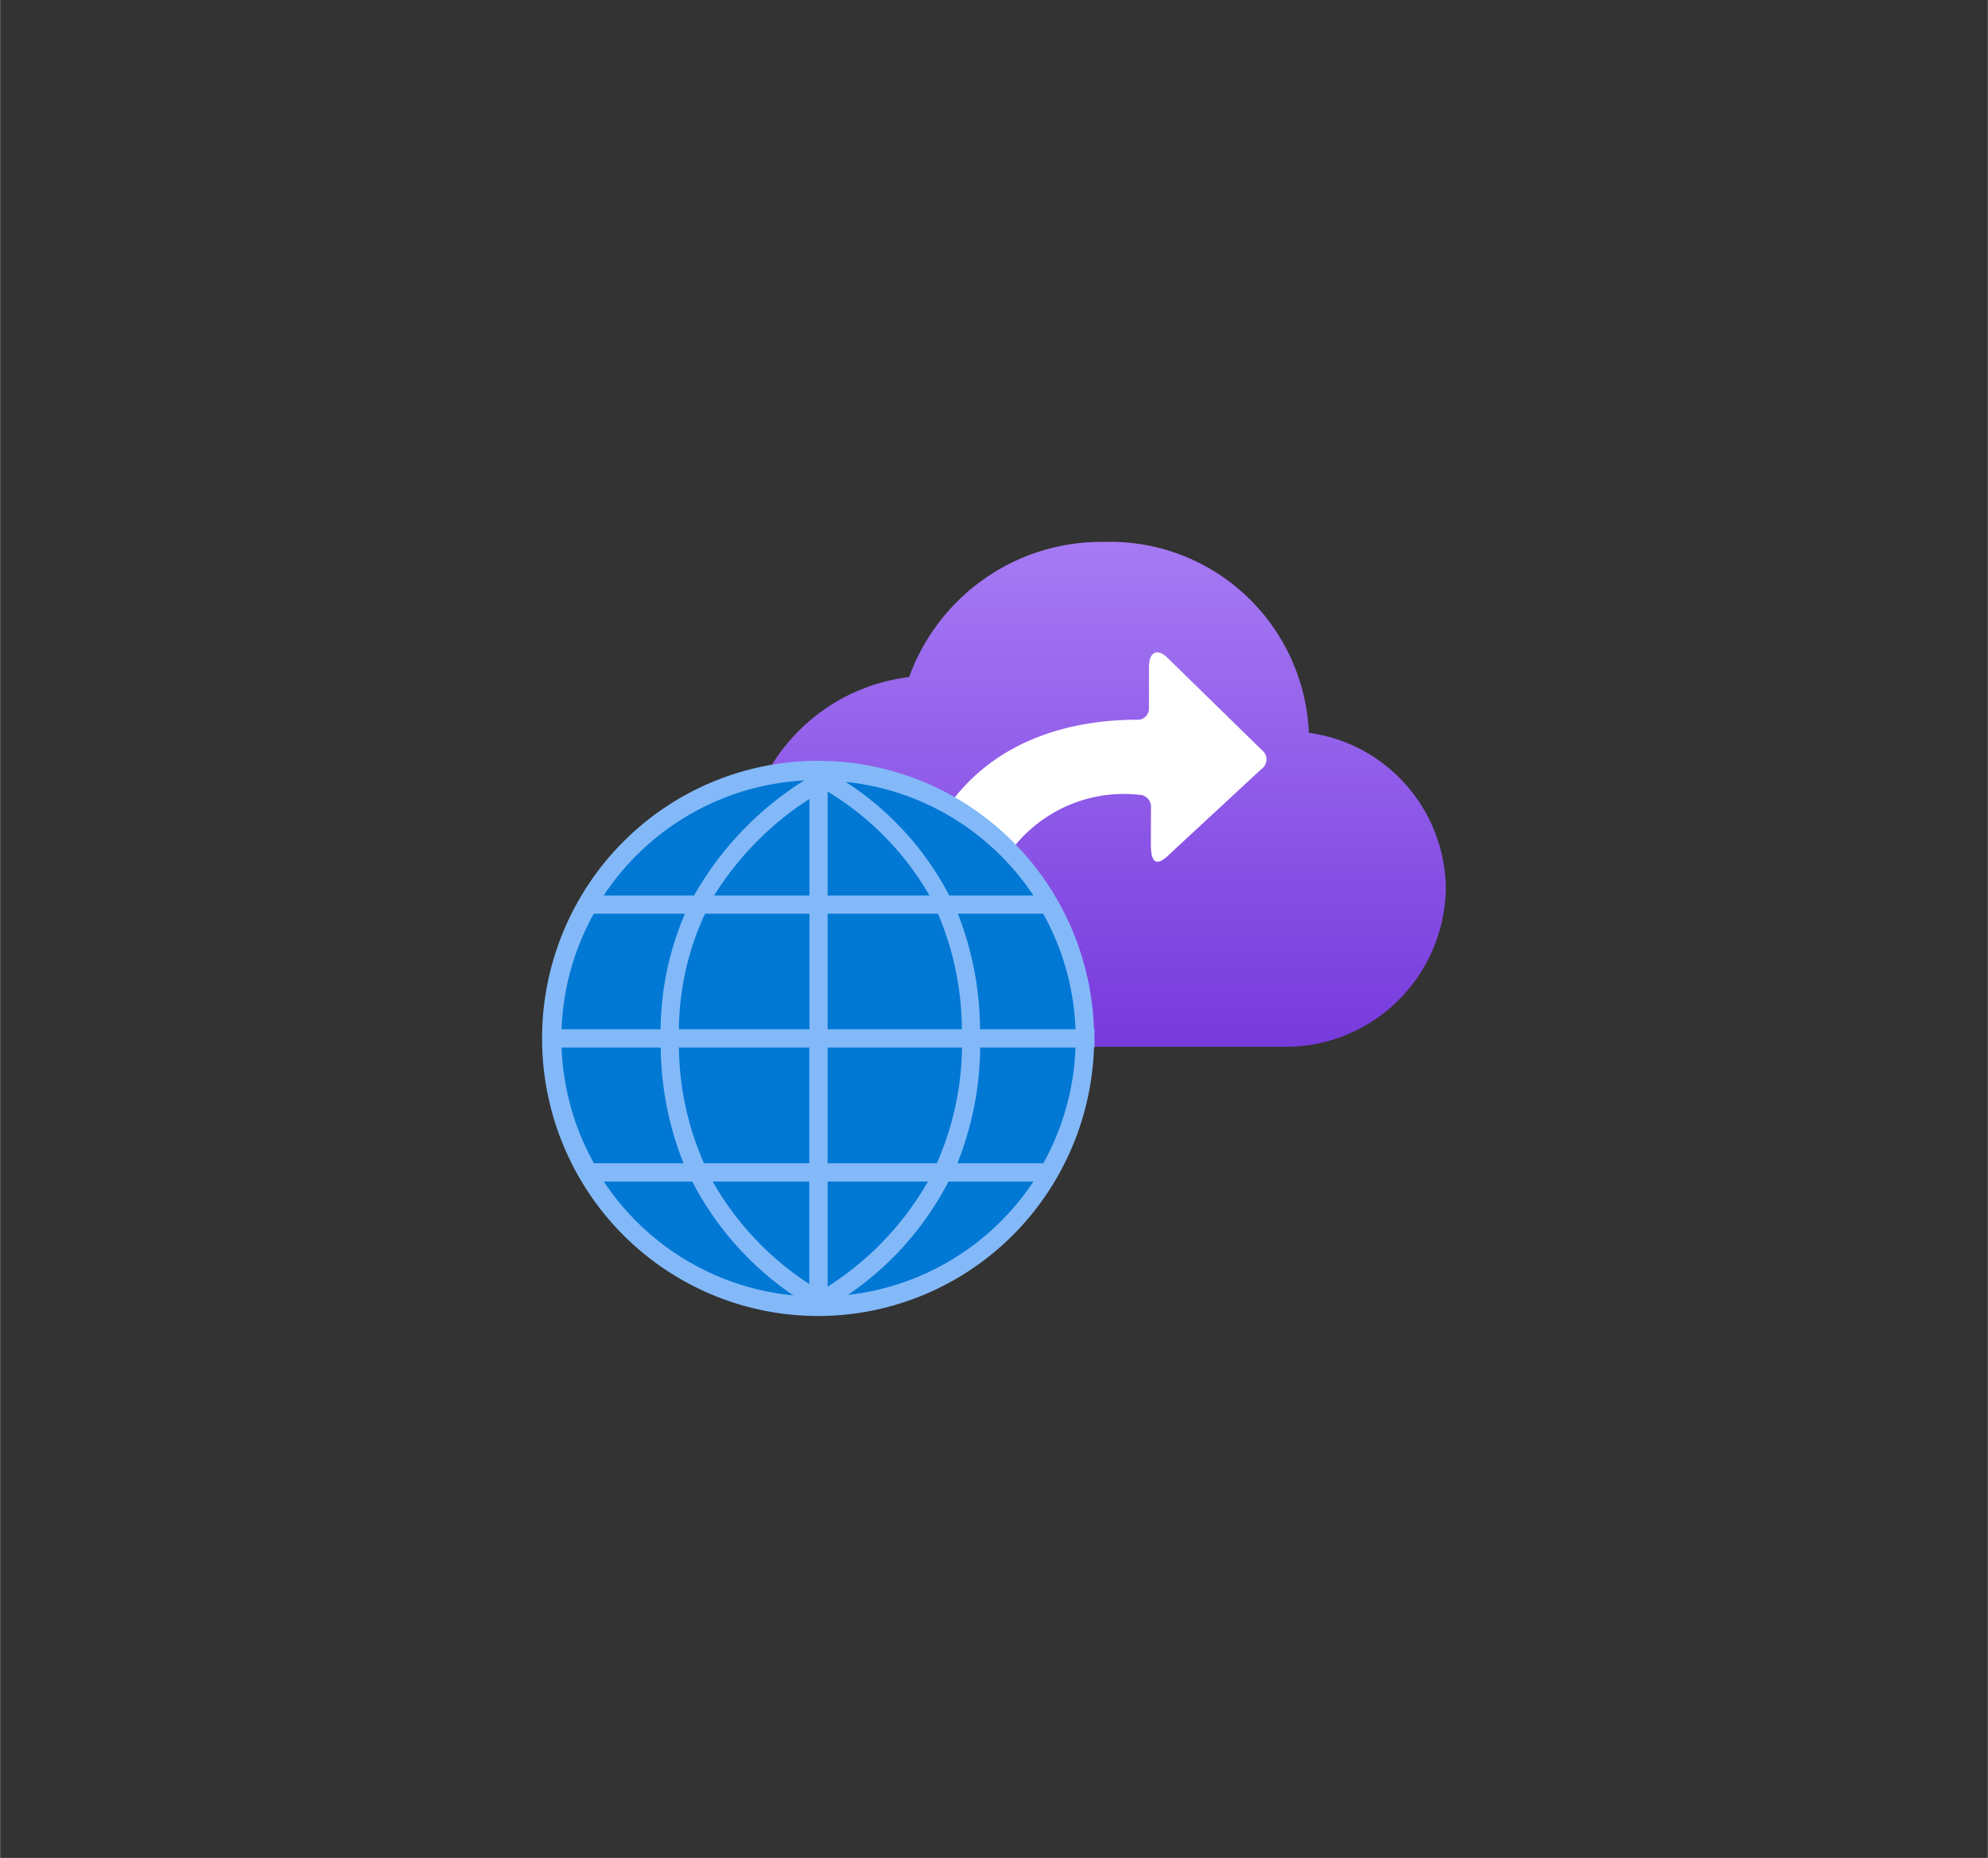 <?xml version="1.0" encoding="UTF-8" standalone="no"?>
<!DOCTYPE svg PUBLIC "-//W3C//DTD SVG 1.1//EN" "http://www.w3.org/Graphics/SVG/1.1/DTD/svg11.dtd">
<!-- Generated by Microsoft Visio, SVG Export Peering.svg Page-1 -->
<svg xmlns="http://www.w3.org/2000/svg" xmlns:xlink="http://www.w3.org/1999/xlink" xmlns:ev="http://www.w3.org/2001/xml-events"
		width="1.732in" height="1.619in" viewBox="0 0 124.693 116.576" xml:space="preserve" color-interpolation-filters="sRGB"
		class="st5">
	<rect x="0" y="0" width="124.693" height="116.576" fill="#333333" stroke="none"/>
	<style type="text/css">
	<![CDATA[
		.st1 {fill:url(#grad0-6);stroke:none;stroke-linecap:butt;stroke-width:34}
		.st2 {fill:#ffffff;stroke:none;stroke-linecap:butt;stroke-width:34}
		.st3 {fill:#0078d4;stroke:none;stroke-linecap:butt;stroke-width:34}
		.st4 {fill:#83b9f9;stroke:none;stroke-linecap:butt;stroke-width:34}
		.st5 {fill:none;fill-rule:evenodd;font-size:12px;overflow:visible;stroke-linecap:square;stroke-miterlimit:3}
	]]>
	</style>

	<defs id="Patterns_And_Gradients">
		<linearGradient id="grad0-6" x1="0" y1="0" x2="1" y2="0" gradientTransform="rotate(-90 0.5 0.5)">
			<stop offset="0" stop-color="#773adc" stop-opacity="1"/>
			<stop offset="1" stop-color="#a67af4" stop-opacity="1"/>
		</linearGradient>
	</defs>
	<g>
		<title>Page-1</title>
		<g id="group1384-1" transform="translate(34,-34.382)">
			<title>Peering</title>
			<g id="group1385-2">
				<title>Sheet.1385</title>
				<g id="shape1386-3" transform="translate(12.632,-16.515)">
					<title>Sheet.1386</title>
					<path d="M44.06 106.56 A9.912 9.969 -180 0 0 35.47 96.88 A12.468 12.54 -180 0 0 22.65 84.9 A12.827 12.902
								 -180 0 0 10.39 93.38 A11.798 11.866 -180 0 0 0 104.83 A11.993 12.062 -180 0 0 12.3 116.58 L34.12
								 116.58 A10.038 10.096 -180 0 0 44.06 106.56 Z" class="st1"/>
				</g>
				<g id="shape1387-7" transform="translate(22.607,-20.768)">
					<title>Sheet.1387</title>
					<path d="M22.51 102.18 L16.64 96.44 C16.01 95.81 15.46 96.02 15.46 97.02 L15.46 99.6 a0.705 0.709 0 0 1
								 -0.705 0.713 L14.72 100.31 C10.94 100.31 0.38 101.32 0 115.83 a0.737 0.741 -180 0 0
								 0.737 0.744 L4.49 116.58 a0.74 0.744 -180 0 0 0.743 -0.741 L5.23 115.77 A8.857
								 8.908 0 0 1 14.85 105.02 a0.74 0.744 0 0 1 0.737 0.744 L15.58 108.15 C15.58 109.34
								 15.97 109.54 16.77 108.73 L22.51 103.41 a0.737 0.741 -180 0 0 0.195 -1.029 a0.822 0.827
								 -180 0 0 -0.195 -0.196 Z" class="st2"/>
				</g>
				<g id="shape1388-9" transform="translate(0.406,0)">
					<title>Sheet.1388</title>
					<ellipse cx="16.936" cy="99.542" rx="16.936" ry="17.034" class="st3"/>
				</g>
				<g id="shape1389-11" transform="translate(0,-0.918)">
					<title>Sheet.1389</title>
					<path d="M34.65 99.88 L34.62 99.88 A17.317 17.417 -180 1 0 34.62 101.03 L34.65 101.03 L34.65 99.88 ZM27.47
								 99.88 A19.93 20.046 -180 0 0 26.08 92.63 L31.43 92.63 A15.966 16.059 0 0 1 33.46 99.88 L27.47
								 99.88 ZM1.21 101.03 L7.44 101.03 A19.867 19.982 -180 0 0 8.87 108.29 L3.25 108.29 A15.954 16.046
								 0 0 1 1.22 101.03 L1.21 101.03 ZM24.3 91.49 L17.91 91.49 L17.91 84.97 A18.214 18.32 0 0 1 24.3
								 91.49 ZM16.77 91.49 L10.79 91.49 A19.304 19.416 0 0 1 16.77 85.43 L16.77 91.49 ZM16.77 92.63 L16.77
								 99.88 L8.58 99.88 A17.317 17.417 0 0 1 10.22 92.63 L16.77 92.63 ZM7.43 99.88 L1.22 99.88 A15.963
								 16.056 0 0 1 3.24 92.63 L8.96 92.63 A18.649 18.757 -180 0 0 7.43 99.88 ZM8.58 101.03 L16.76 101.03
								 L16.76 108.29 L10.15 108.29 A18.388 18.494 0 0 1 8.58 101.03 ZM16.76 109.44 L16.76 115.87 A18.699
								 18.808 0 0 1 10.7 109.44 L16.76 109.44 ZM17.91 109.44 L24.2 109.44 A18.869 18.979 0 0 1 17.91
								 116.03 L17.91 109.44 ZM17.91 108.29 L17.91 101.03 L26.34 101.03 A18.388 18.494 0 0 1 24.76 108.29
								 L17.91 108.29 ZM17.91 99.88 L17.91 92.63 L24.83 92.63 A18.507 18.614 0 0 1 26.33 99.88 L17.91
								 99.88 ZM30.81 91.49 L25.54 91.49 A18.772 18.88 -180 0 0 19.04 84.36 A16.133 16.227 0 0 1 30.82
								 91.49 L30.81 91.49 ZM16.44 84.27 A20.292 20.41 -180 0 0 9.53 91.49 L3.86 91.49 A16.143 16.236
								 0 0 1 16.44 84.27 ZM3.87 109.44 L9.42 109.44 A19.329 19.441 -180 0 0 15.76 116.58 A16.14 16.233
								 0 0 1 3.87 109.44 ZM19.18 116.55 A19.272 19.384 -180 0 0 25.49 109.44 L30.82 109.44 A16.149 16.242
								 0 0 1 19.18 116.55 ZM31.44 108.29 L26.05 108.29 A19.801 19.916 -180 0 0 27.48 101.03 L33.46 101.03
								 A15.995 16.087 0 0 1 31.44 108.29 Z" class="st4"/>
				</g>
			</g>
		</g>
	</g>
</svg>
